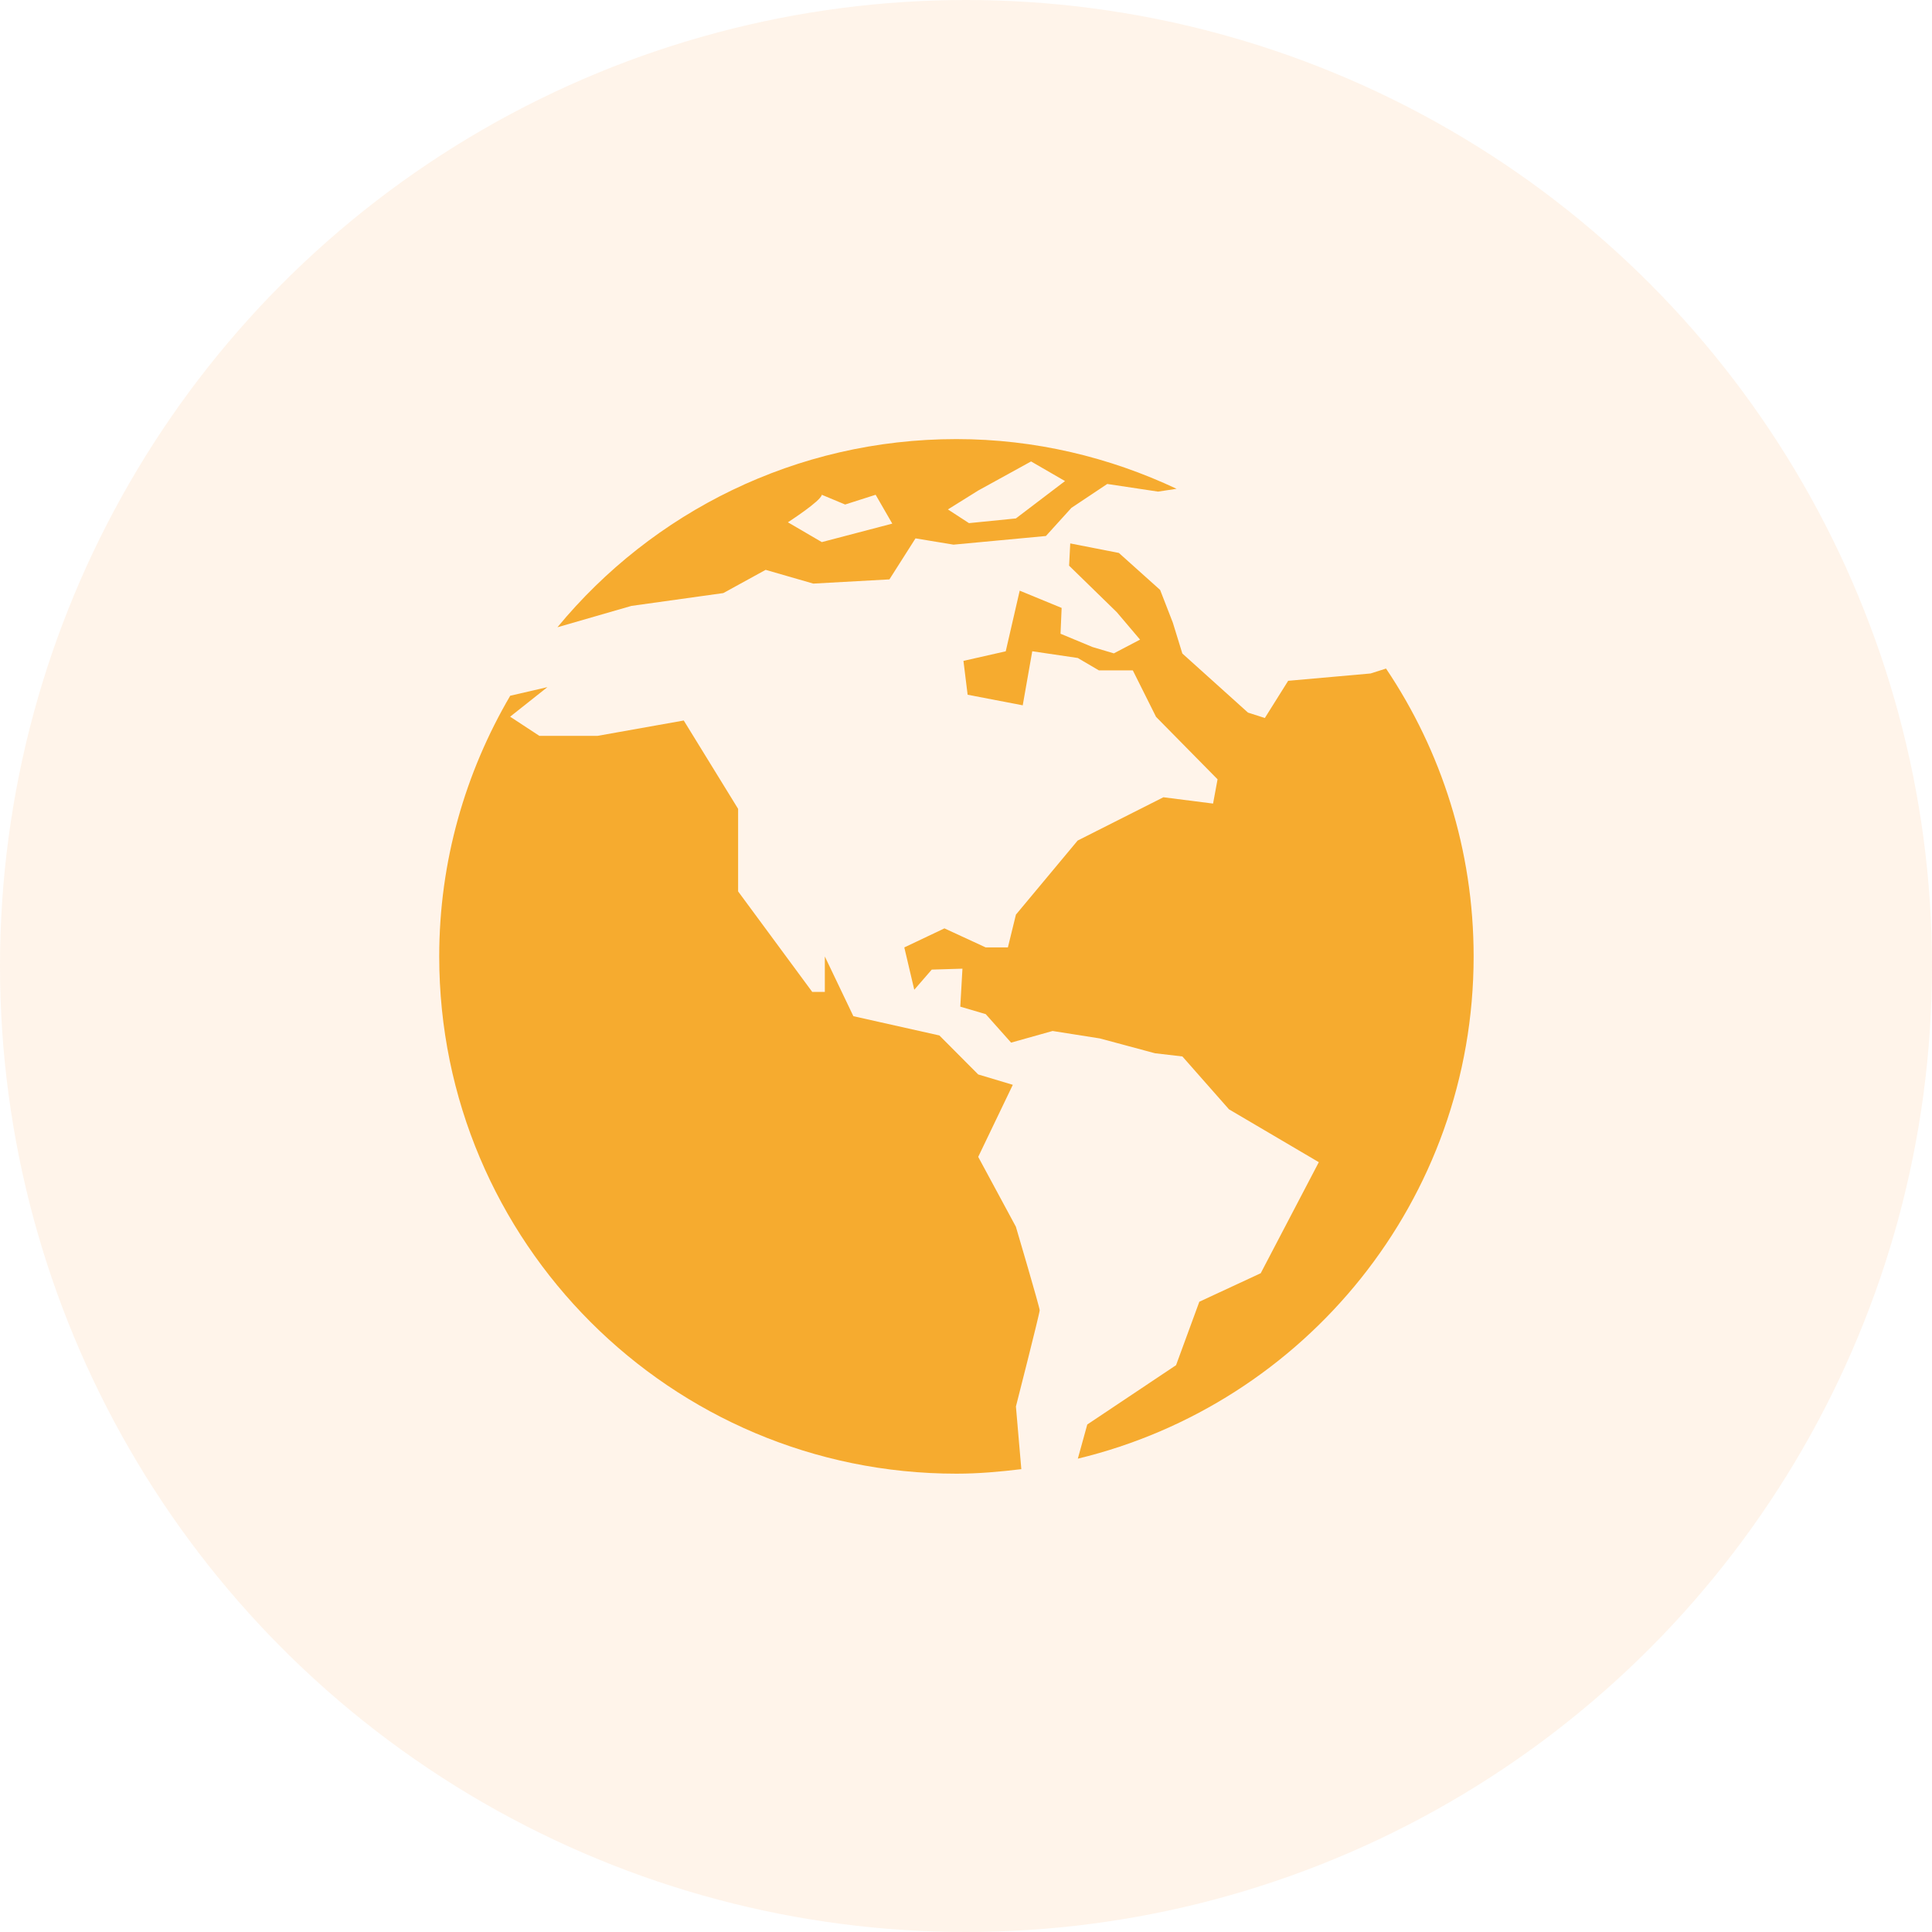 <?xml version="1.0" encoding="UTF-8"?>
<svg width="44px" height="44px" viewBox="0 0 44 44" version="1.1" xmlns="http://www.w3.org/2000/svg" xmlns:xlink="http://www.w3.org/1999/xlink">
    <!-- Generator: Sketch 53.2 (72643) - https://sketchapp.com -->
    <title>icon-CustomizeURL</title>
    <desc>Created with Sketch.</desc>
    <g id="Page-1" stroke="none" stroke-width="1" fill="none" fill-rule="evenodd">
        <g id="Home-1-Copy" transform="translate(-404, -514)">
            <g id="icon-CustomizeURL" transform="translate(404, 514)">
                <circle id="Base" fill="#FF902A" opacity="0.1" cx="22" cy="22" r="22"></circle>
                <g id="world" transform="translate(10, 10)" fill="#F6AB2F" fill-rule="nonzero">
                    <path d="M21.566,5.226 L21.214,5.338 L19.337,5.505 L18.806,6.352 L18.422,6.229 L16.927,4.883 L16.711,4.182 L16.421,3.435 L15.482,2.593 L14.374,2.376 L14.348,2.883 L15.434,3.942 L15.964,4.567 L15.367,4.88 L14.882,4.736 L14.153,4.433 L14.178,3.845 L13.223,3.452 L12.905,4.833 L11.942,5.051 L12.037,5.822 L13.292,6.063 L13.509,4.832 L14.545,4.985 L15.026,5.267 L15.799,5.267 L16.328,6.326 L17.729,7.748 L17.627,8.301 L16.496,8.157 L14.543,9.143 L13.137,10.83 L12.954,11.577 L12.449,11.577 L11.509,11.143 L10.595,11.577 L10.822,12.541 L11.22,12.082 L11.919,12.061 L11.87,12.926 L12.449,13.096 L13.027,13.745 L13.972,13.48 L15.05,13.65 L16.303,13.987 L16.928,14.06 L17.989,15.264 L20.035,16.468 L18.712,18.997 L17.314,19.646 L16.784,21.091 L14.762,22.442 L14.547,23.22 C19.716,21.975 23.561,17.332 23.561,11.78 C23.56,9.355 22.825,7.099 21.566,5.226 Z" id="Path"></path>
                    <path d="M13.136,17.938 L12.278,16.347 L13.066,14.706 L12.278,14.47 L11.394,13.582 L9.435,13.143 L8.785,11.783 L8.785,12.59 L8.498,12.59 L6.81,10.301 L6.81,8.421 L5.572,6.409 L3.607,6.759 L2.284,6.759 L1.618,6.322 L2.467,5.649 L1.62,5.845 C0.599,7.589 0.003,9.614 0.003,11.782 C0.003,18.287 5.276,23.562 11.782,23.562 C12.283,23.562 12.774,23.518 13.26,23.459 L13.137,22.032 C13.137,22.032 13.678,19.913 13.678,19.84 C13.677,19.768 13.136,17.938 13.136,17.938 Z" id="Path"></path>
                    <path d="M4.38,3.799 L6.473,3.507 L7.437,2.978 L8.522,3.291 L10.256,3.195 L10.85,2.261 L11.716,2.404 L13.82,2.207 L14.4,1.567 L15.217,1.022 L16.374,1.196 L16.796,1.132 C15.272,0.415 13.577,0 11.781,0 C8.125,0 4.856,1.667 2.697,4.283 L2.703,4.283 L4.38,3.799 Z M12.279,1.171 L13.482,0.509 L14.255,0.956 L13.136,1.807 L12.068,1.914 L11.588,1.602 L12.279,1.171 Z M8.716,1.268 L9.247,1.49 L9.942,1.268 L10.321,1.925 L8.716,2.346 L7.944,1.895 C7.943,1.895 8.698,1.409 8.716,1.268 Z" id="Shape"></path>
                </g>
            </g>
        </g>
    </g>
</svg>